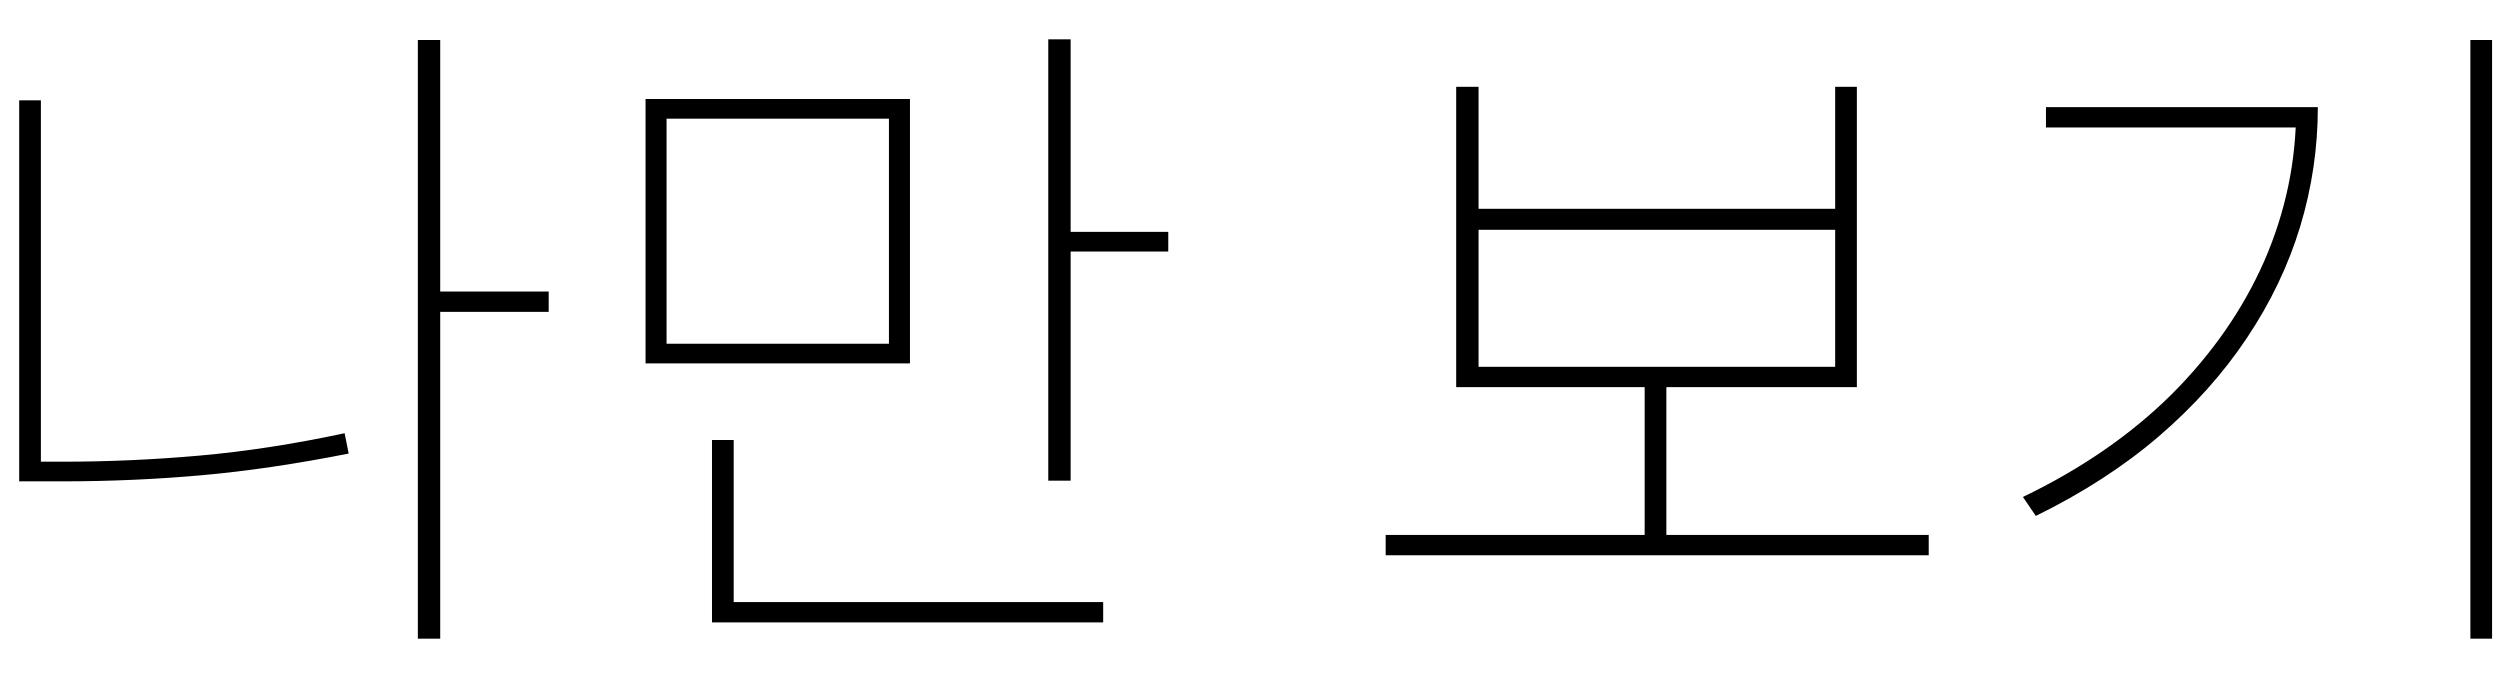 <svg width="59" height="16" viewBox="0 0 59 16" fill="none" xmlns="http://www.w3.org/2000/svg">
<path d="M10.229 6.88H12.949V7.36H10.229V6.88ZM9.861 0.944H10.389V15.072H9.861V0.944ZM0.453 2.368H0.965V11.088H0.453V2.368ZM0.453 10.896H1.477C2.554 10.896 3.631 10.848 4.709 10.752C5.797 10.656 6.938 10.48 8.133 10.224L8.229 10.704C6.991 10.949 5.834 11.12 4.757 11.216C3.679 11.312 2.586 11.36 1.477 11.36H0.453V10.896ZM15.235 2.336H21.475V8.576H15.235V2.336ZM20.979 2.8H15.731V8.112H20.979V2.8ZM24.739 0.928H25.267V11.344H24.739V0.928ZM25.043 5.472H27.571V5.936H25.043V5.472ZM16.803 14.208H26.035V14.688H16.803V14.208ZM16.803 10.384H17.315V14.288H16.803V10.384ZM32.702 12.624H45.518V13.104H32.702V12.624ZM38.814 8.864H39.326V12.848H38.814V8.864ZM34.366 2.048H34.894V4.928H43.31V2.048H43.822V9.136H34.366V2.048ZM34.894 5.424V8.656H43.31V5.424H34.894ZM58.301 0.944H58.813V15.072H58.301V0.944ZM54.189 2.528H54.701C54.701 3.488 54.562 4.427 54.285 5.344C54.007 6.261 53.586 7.141 53.021 7.984C52.466 8.816 51.773 9.589 50.941 10.304C50.119 11.008 49.154 11.632 48.045 12.176L47.741 11.728C49.117 11.067 50.285 10.261 51.245 9.312C52.205 8.352 52.935 7.301 53.437 6.16C53.938 5.008 54.189 3.813 54.189 2.576V2.528ZM48.285 2.528H54.317V3.008H48.285V2.528Z" fill="black"/>
</svg>
